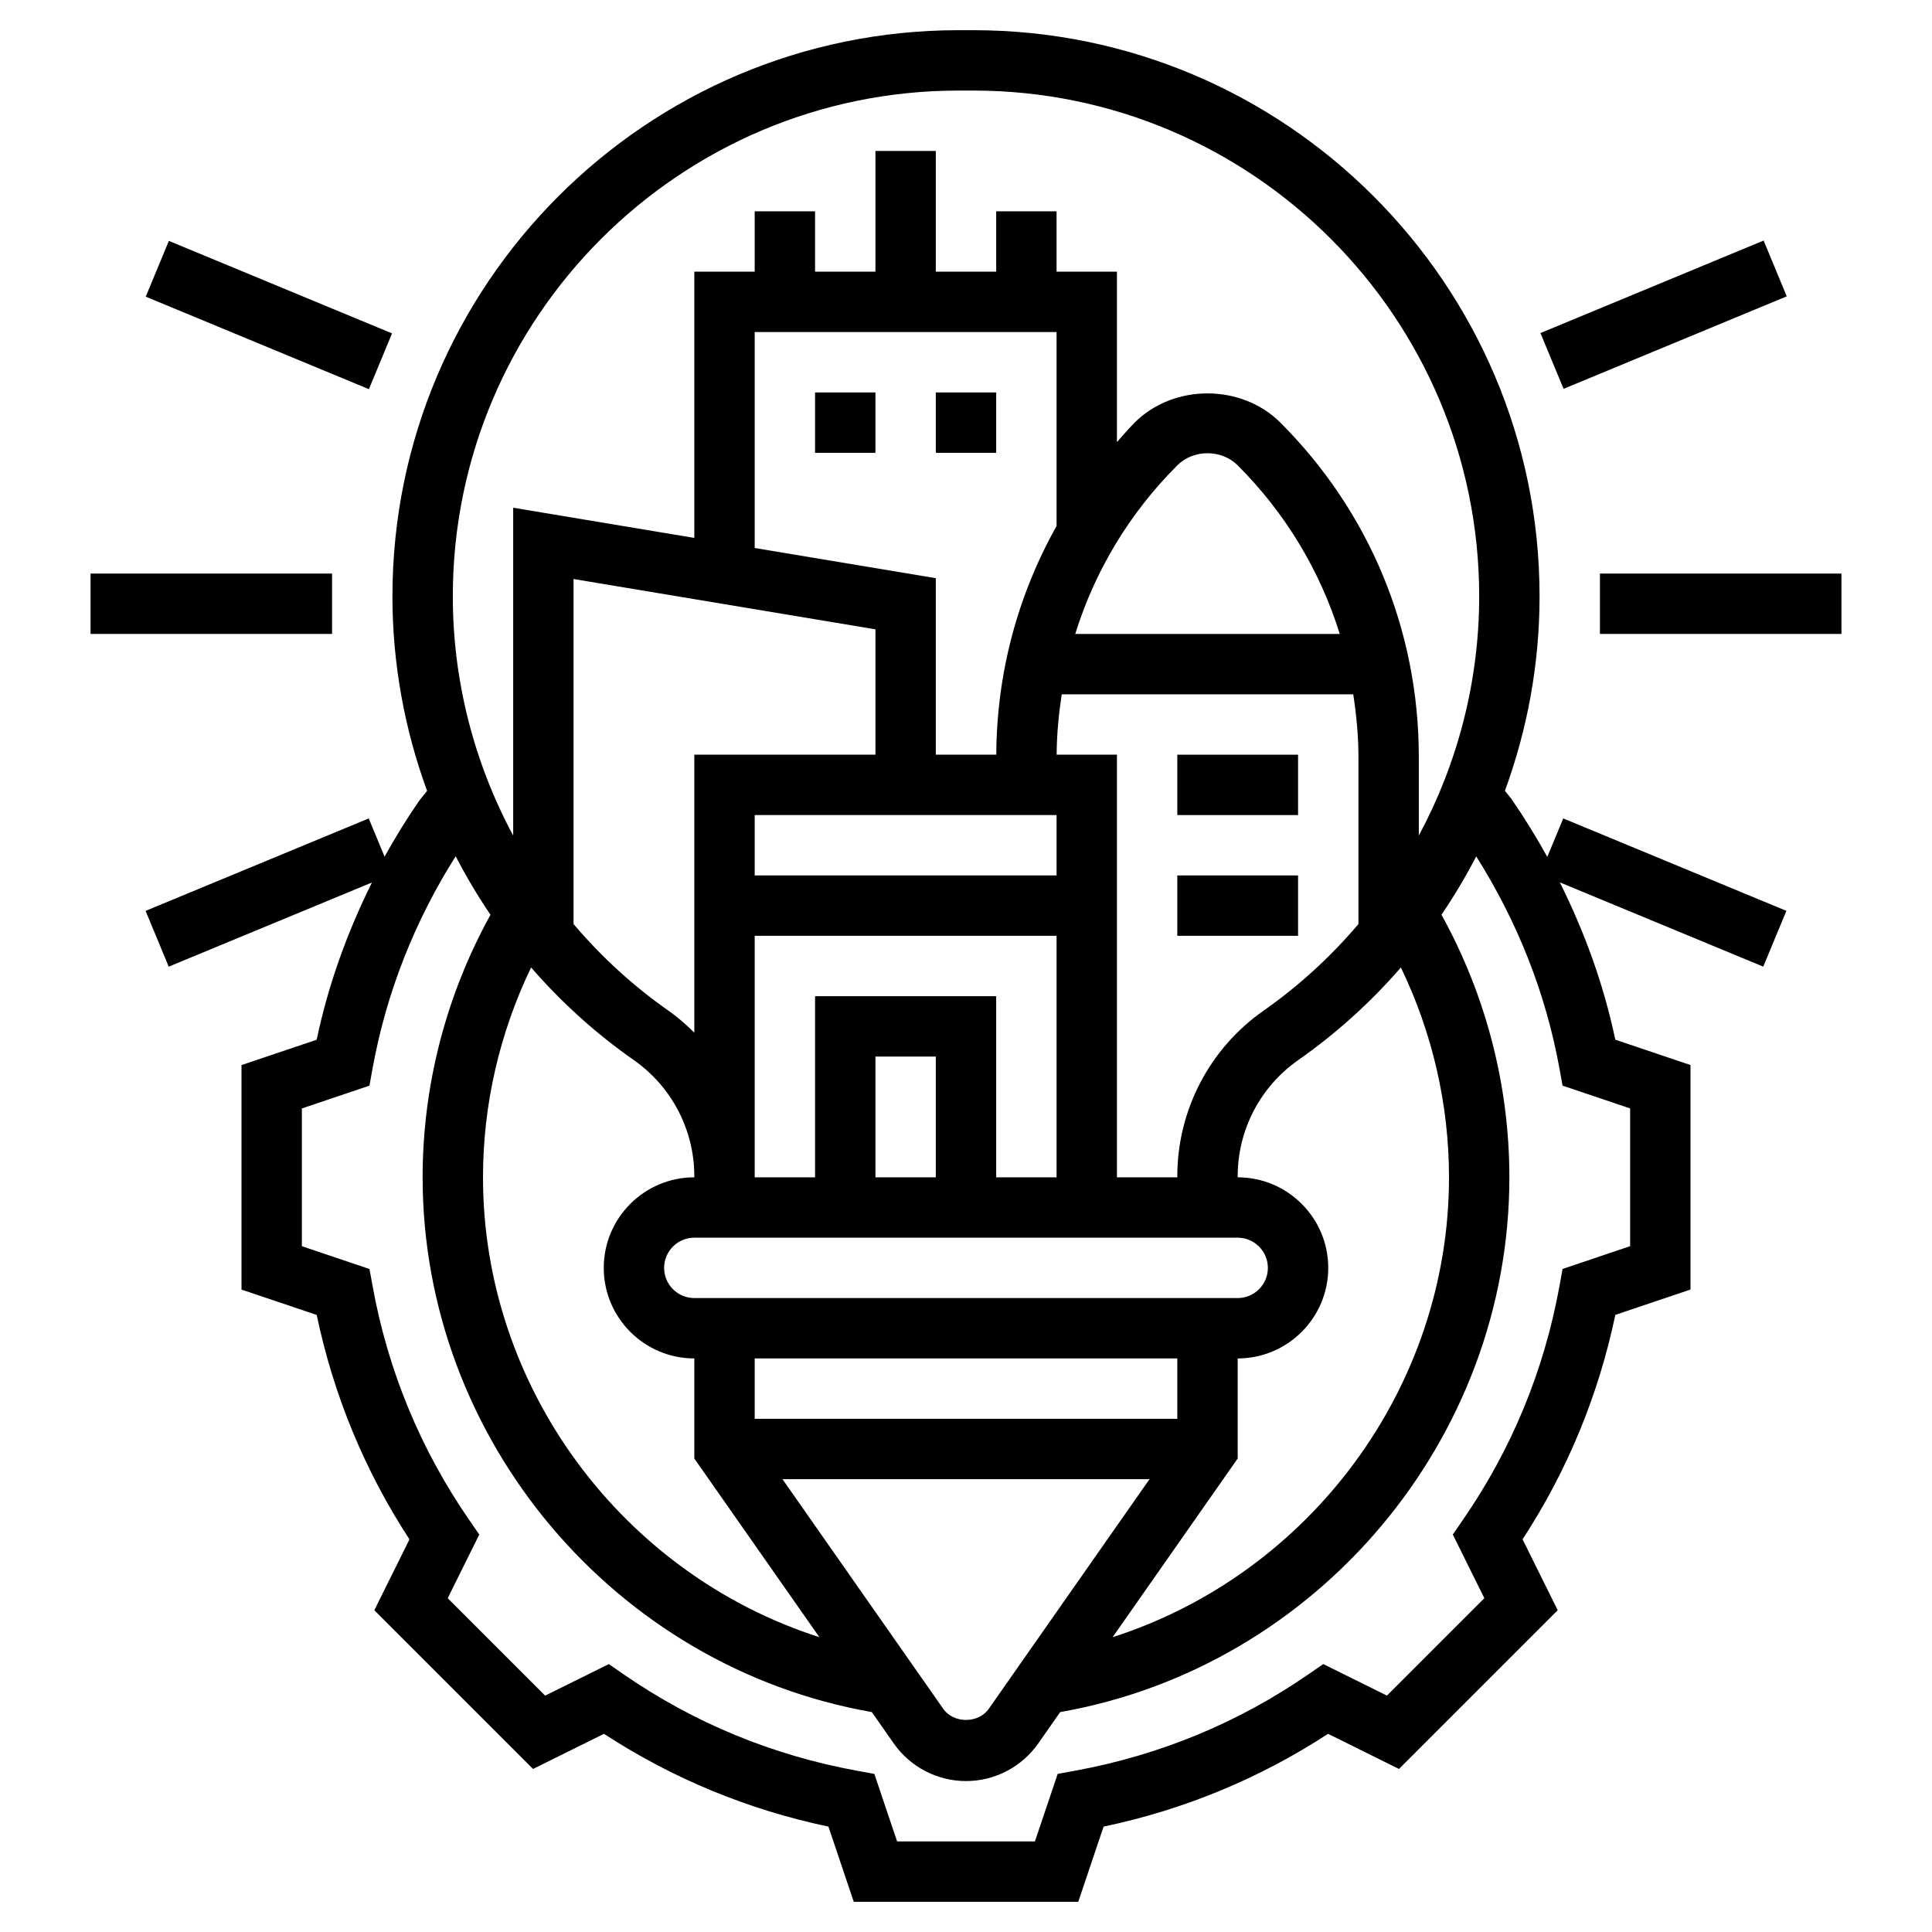 <svg id="Layer_5" enable-background="new 0 0 64 64" height="512" viewBox="0 0 64 64" width="512" xmlns="http://www.w3.org/2000/svg"><g><path d="m53 19h8v2h-8z"/><path d="m51.097 9.433h8.001v2h-8.001z" transform="matrix(.924 -.383 .383 .924 .203 21.887)"/><path d="m7.903 6.433h2v8.001h-2z" transform="matrix(.383 -.924 .924 .383 -4.143 14.666)"/><path d="m3 19h8v2h-8z"/><path d="m51.256 28.386c-.363-.657-.761-1.302-1.197-1.933l-.207-.256c.747-2.038 1.148-4.214 1.148-6.442 0-10.341-8.414-18.755-18.756-18.755h-.488c-10.342 0-18.756 8.414-18.756 18.755 0 2.228.401 4.405 1.148 6.444l-.254.315c-.418.605-.802 1.227-1.154 1.864l-.525-1.266-7.392 3.062.766 1.848 6.732-2.788c-.819 1.649-1.447 3.383-1.831 5.209l-2.49.839v7.437l2.491.84c.56 2.666 1.591 5.162 3.073 7.435l-1.164 2.347 5.258 5.258 2.349-1.164c2.271 1.481 4.767 2.513 7.436 3.074l.839 2.491h7.436l.84-2.491c2.669-.561 5.164-1.593 7.436-3.074l2.349 1.164 5.258-5.258-1.164-2.349c1.482-2.273 2.514-4.769 3.073-7.435l2.49-.839v-7.437l-2.491-.84c-.382-1.819-1.011-3.552-1.837-5.211l6.738 2.791.766-1.848-7.392-3.062zm-19.5-25.386h.488c9.239 0 16.756 7.517 16.756 16.755 0 2.805-.709 5.52-2 7.925v-2.609c0-4.183-1.629-8.115-4.586-11.072-1.291-1.289-3.537-1.29-4.828 0-.207.207-.392.43-.586.646v-5.645h-2v-2h-2v2h-2v-4h-2v4h-2v-2h-2v2h-2v8.819l-6-1v10.861c-1.291-2.404-2-5.12-2-7.925 0-9.238 7.517-16.755 16.756-16.755zm3.244 8v6.425c-1.287 2.291-1.984 4.877-1.997 7.575h-2.003v-5.847l-6-1v-7.153zm6.854 22.482c-1.788 1.251-2.854 3.3-2.854 5.48v.038h-2v-14h-1.997c.003-.677.069-1.343.168-2h9.657c.104.681.172 1.37.172 2.071v5.54c-.914 1.075-1.965 2.044-3.146 2.871zm-2.854 13.518h-14v-2h14zm-16-4c-.552 0-1-.449-1-1s.448-1 1-1h18c.552 0 1 .449 1 1s-.448 1-1 1zm12-16v2h-10v-2zm-10 4h10v8h-2v-6h-6v6h-2v-.038zm6 8h-2v-4h2zm4.619-18c.648-2.086 1.793-3.998 3.381-5.585.535-.535 1.465-.535 2 0 1.588 1.588 2.733 3.5 3.381 5.586h-8.762zm-6.619-.153v4.153h-6v9.208c-.265-.261-.544-.509-.854-.726-1.181-.827-2.233-1.796-3.146-2.871v-11.43zm-8 14.273c1.252.877 2 2.313 2 3.842v.038c-1.654 0-3 1.346-3 3s1.346 3 3 3v3.315l4.143 5.919c-6.497-2.084-11.143-8.233-11.143-15.234 0-2.419.553-4.793 1.594-6.951.995 1.147 2.135 2.182 3.406 3.071zm4.921 13.88h12.158l-5.325 7.607c-.344.491-1.164.491-1.508 0zm15.079-.685v-3.315c1.654 0 3-1.346 3-3s-1.346-3-3-3v-.038c0-1.528.748-2.964 2-3.841 1.271-.89 2.411-1.924 3.406-3.072 1.041 2.158 1.594 4.532 1.594 6.951 0 7.001-4.646 13.15-11.143 15.234zm13-11.597v4.563l-2.238.755-.105.58c-.512 2.8-1.587 5.402-3.197 7.732l-.334.485 1.045 2.109-3.227 3.227-2.11-1.045-.484.335c-2.328 1.608-4.93 2.684-7.732 3.197l-.58.106-.756 2.238h-4.564l-.754-2.237-.58-.106c-2.803-.513-5.404-1.588-7.732-3.197l-.484-.335-2.11 1.045-3.227-3.227 1.045-2.109-.334-.485c-1.61-2.331-2.686-4.933-3.197-7.732l-.105-.58-2.24-.755v-4.563l2.238-.755.105-.58c.464-2.542 1.415-4.906 2.752-7.02.345.668.73 1.316 1.153 1.939-1.466 2.654-2.248 5.644-2.248 8.697 0 8.693 6.369 16.221 14.88 17.715l.727 1.039c.546.78 1.441 1.246 2.393 1.246s1.847-.466 2.393-1.246l.727-1.039c8.511-1.494 14.88-9.022 14.88-17.715 0-3.053-.782-6.043-2.249-8.698.422-.621.806-1.267 1.151-1.933 1.353 2.146 2.294 4.493 2.755 7.014l.105.58z"/><path d="m39 25h4v2h-4z"/><path d="m39 29h4v2h-4z"/><path d="m31 13h2v2h-2z"/><path d="m27 13h2v2h-2z"/></g></svg>